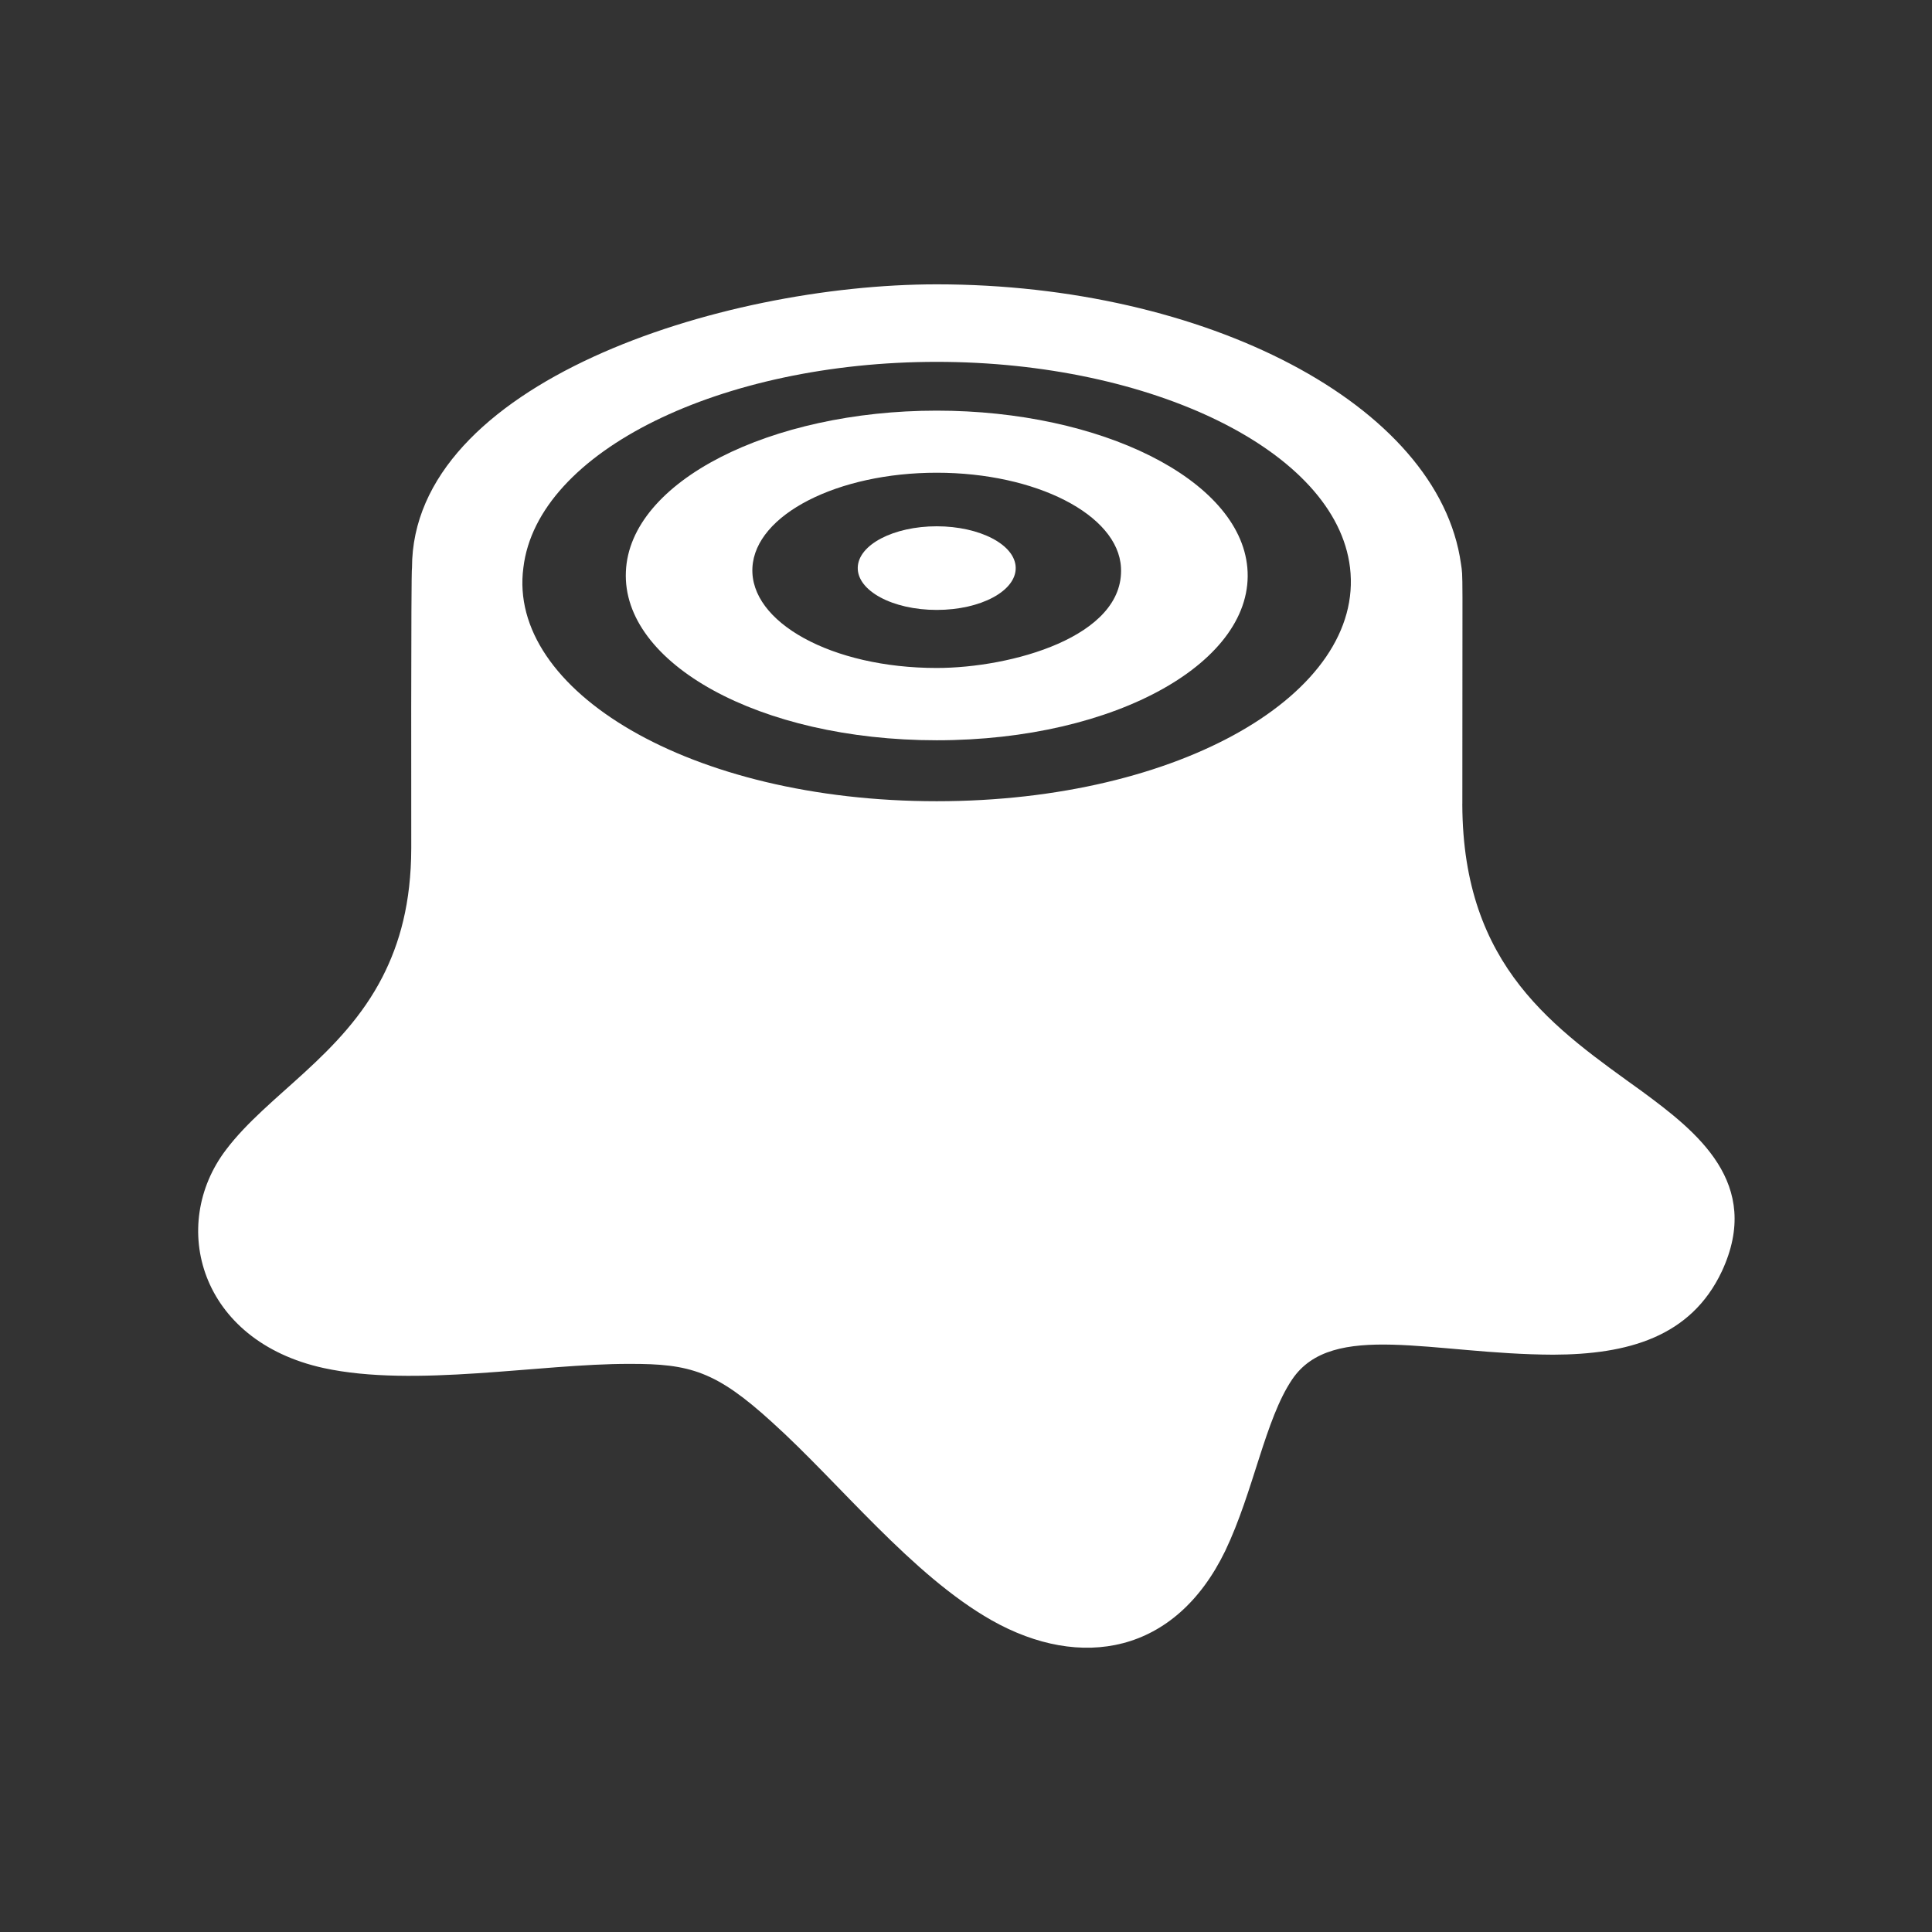 <?xml version="1.0" encoding="utf-8"?>
<!-- Generator: Adobe Illustrator 18.1.1, SVG Export Plug-In . SVG Version: 6.00 Build 0)  -->
<svg version="1.2" baseProfile="tiny" xmlns="http://www.w3.org/2000/svg" xmlns:xlink="http://www.w3.org/1999/xlink" x="0px"
	 y="0px" width="128px" height="128px" viewBox="0 0 128 128" xml:space="preserve">
<rect x="0" y="0" width="128" height="128" fill="#333333" stroke="none"/>
<g id="box">
	<rect fill="none" width="128" height="128"/>
</g>
<g id="Production">
	<g>
		<path fill="#ffffff" d="M62.06,34.868c-2.856,0-5.198,1.218-5.232,2.737c-0.036,1.526,2.29,2.804,5.233,2.804
			c2.931,0,5.268-1.268,5.232-2.804C67.258,36.085,64.915,34.868,62.06,34.868z"/>
		<path fill="#ffffff" d="M108.813,72.323c-5.778-4.171-11.887-8.216-11.931-19.008c0-0.02,0-0.046,0.001-0.077
			l0.001-0.01c0-16.196,0.053-14.852-0.09-15.87c-1.478-10.581-16.98-18.52-34.733-18.52
			c-14.388,0-34.765,6.579-34.765,18.781c-0.073,0-0.049,18.492-0.049,18.564c-0.006,3.652-0.775,6.326-1.899,8.527
			c-2.678,5.234-7.633,7.834-10.375,11.467c-3.801,4.996-1.765,12.657,6.472,14.46
			c6.031,1.311,14.323-0.292,20.261-0.276c4.002-0.014,5.735,0.477,9.465,3.883
			c4.441,4.004,9.232,10.104,14.529,13.106c5.909,3.335,12.162,2.233,15.473-4.596
			c1.891-3.954,2.641-8.716,4.44-11.37c2.656-3.92,9.342-1.656,17.294-1.633
			c4.902-0.013,9.112-1.153,11.17-5.522C116.797,78.384,112.385,74.96,108.813,72.323z M62.06,53.083
			c-16.385,0-28.467-7.376-27.384-15.478c0.927-7.734,13.162-13.631,27.384-13.631
			c14.22,0,26.455,5.896,27.382,13.631C90.437,45.892,78.22,53.083,62.06,53.083z"/>
		<path fill="#ffffff" d="M62.059,27.206c-11.007,0-20.341,4.677-20.592,10.661
			c-0.277,6.065,8.826,11.178,20.592,11.178c11.936,0,21.137-5.261,20.58-11.44
			C82.113,31.741,72.909,27.206,62.059,27.206z M62.06,44.255c-6.954,0-12.404-3.036-12.21-6.651
			c0.188-3.514,5.652-6.285,12.21-6.285c6.557,0,12.021,2.771,12.208,6.285
			C74.513,42.201,66.964,44.255,62.06,44.255z"/>
	</g>
</g>
</svg>
